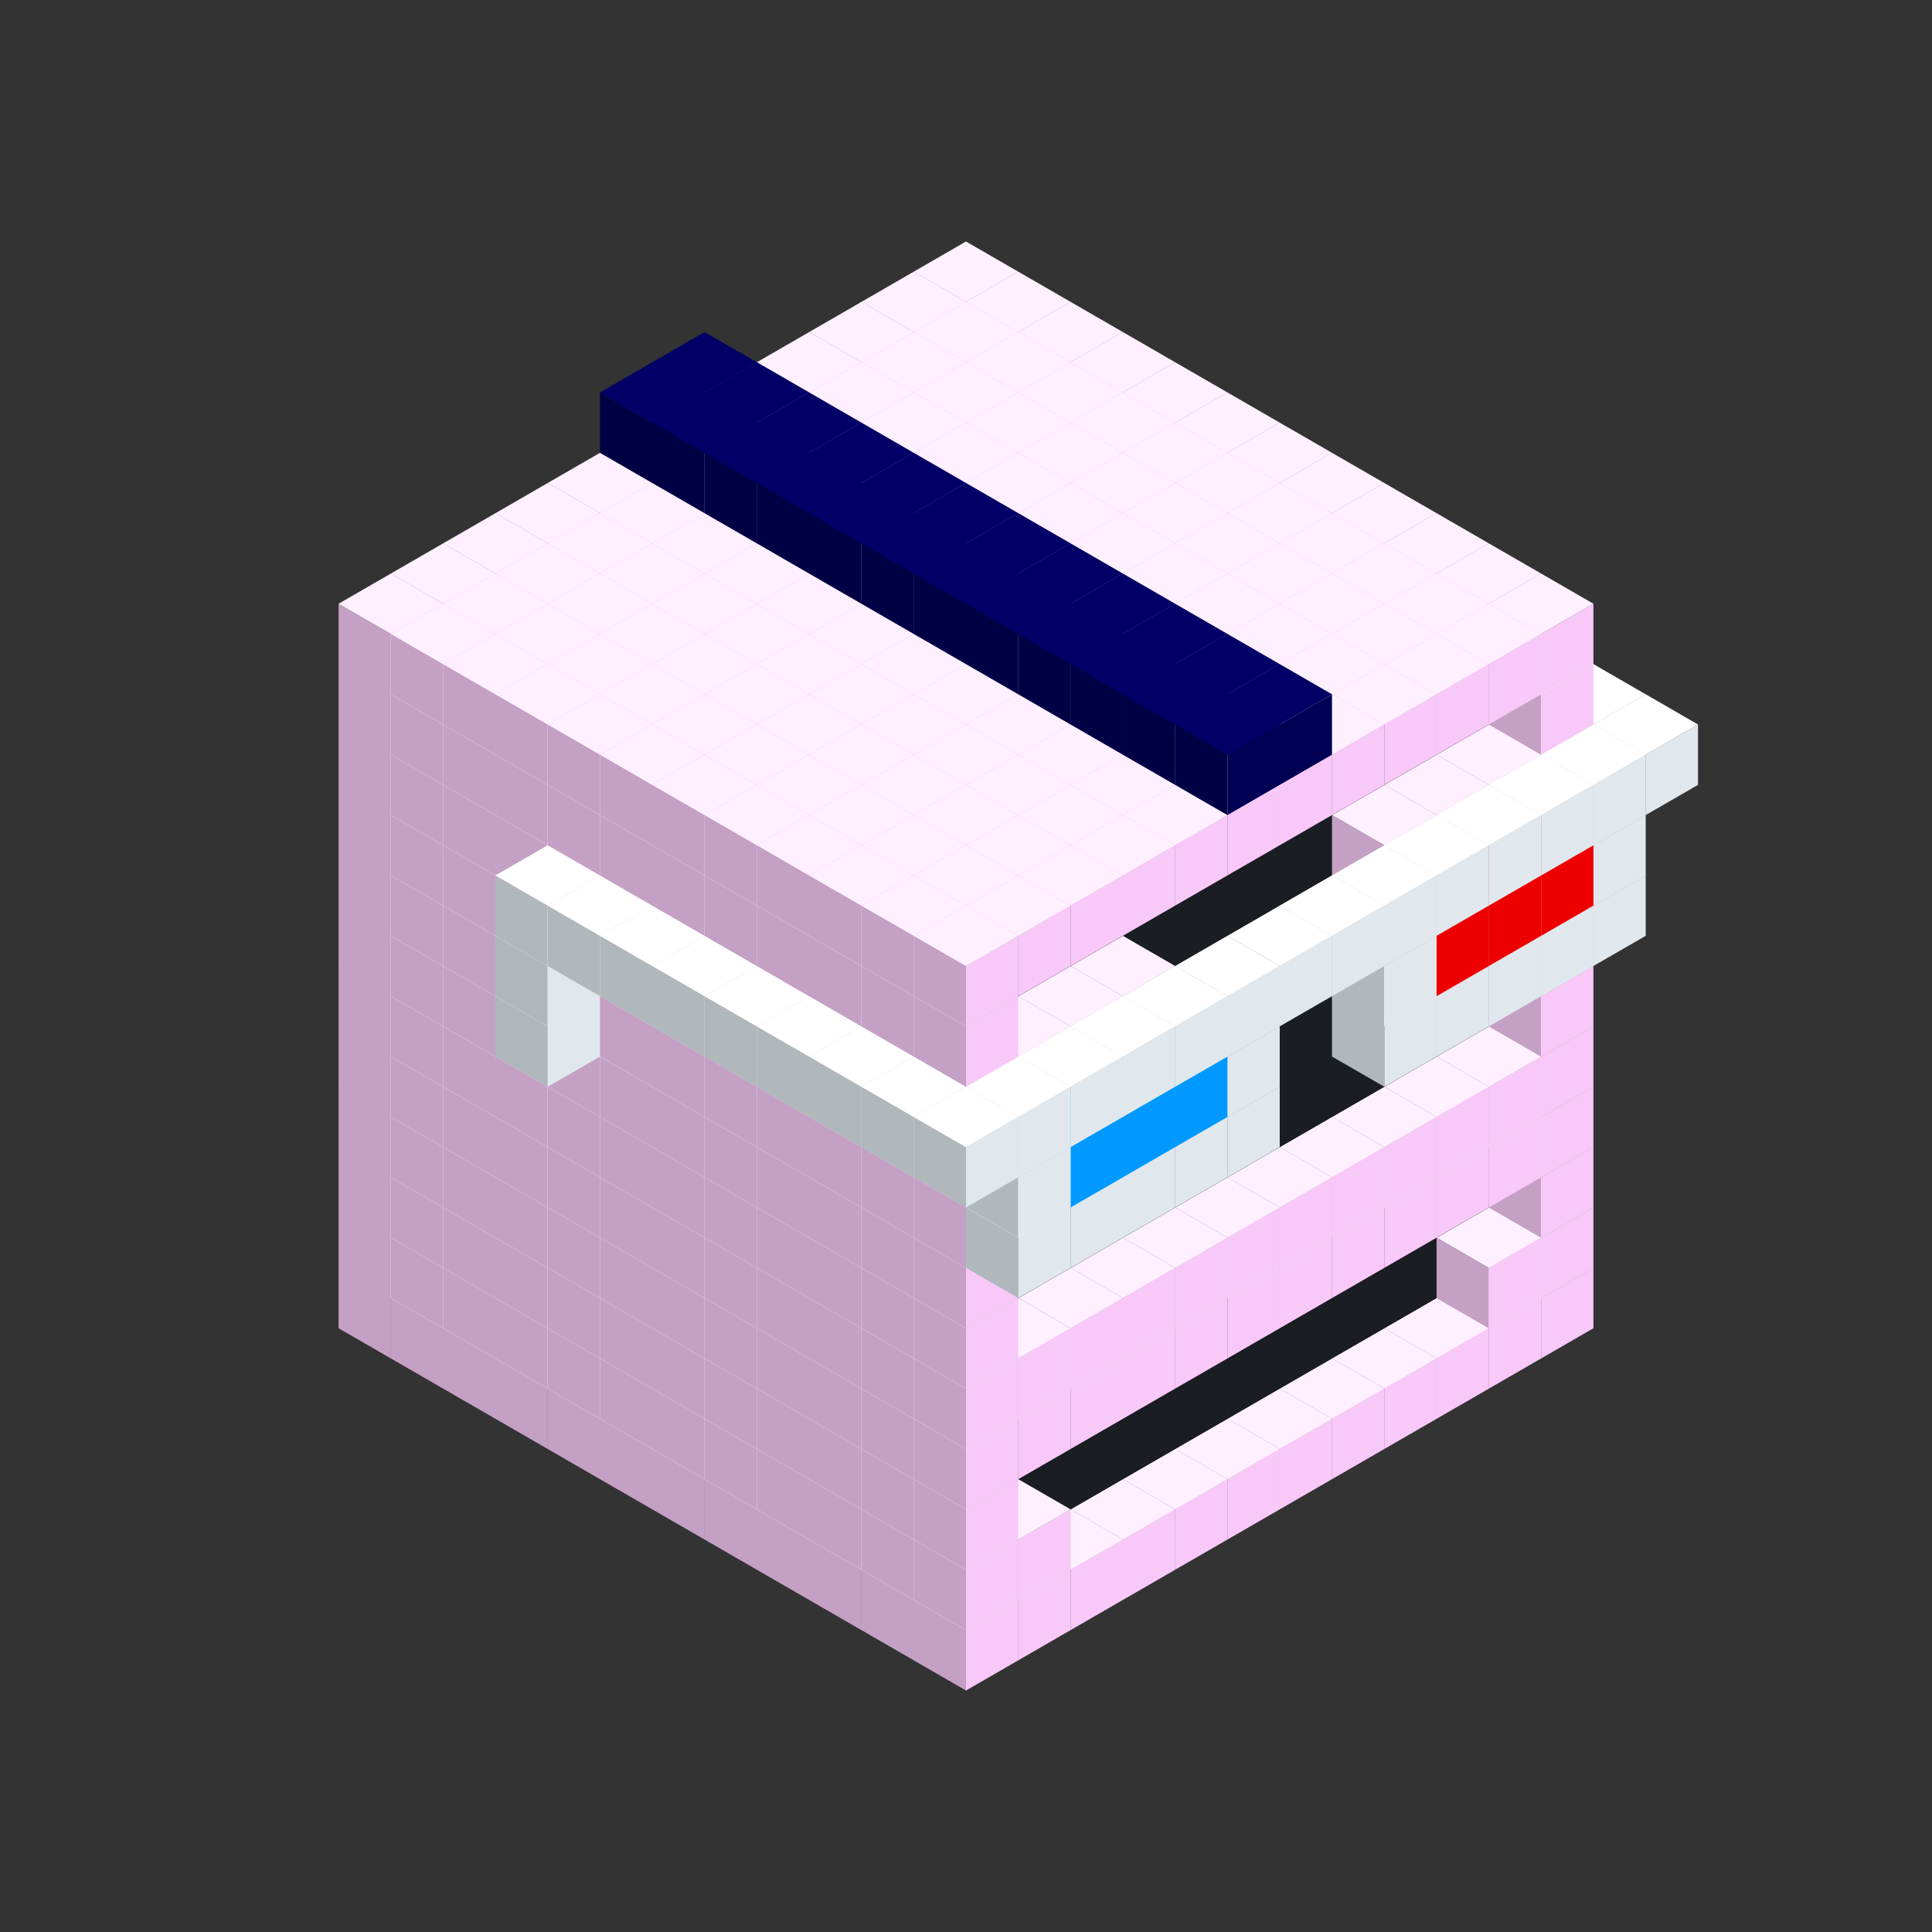 
<svg width='600' height='600' viewBox='4436371 5550000 3200000 3200000' xmlns='http://www.w3.org/2000/svg' xmlns:xlink='http://www.w3.org/1999/xlink'>
<rect x="4436371" y="5550000" width="3200000" height="3200000" fill="#333333" stroke="none"/>
<use xlink:href='#v-0x000001e5-1' transform='translate(983738,3600000)'/>
<use xlink:href='#v-0x000001e5-1' transform='translate(1070341,3650000)'/>
<use xlink:href='#v-0x000001e5-1' transform='translate(1156944,3700000)'/>
<use xlink:href='#v-0x000001e5-1' transform='translate(1243547,3750000)'/>
<use xlink:href='#v-0x000001e5-1' transform='translate(1330150,3800000)'/>
<use xlink:href='#v-0x000001e5-1' transform='translate(1416753,3850000)'/>
<use xlink:href='#v-0x000001e5-1' transform='translate(1503356,3900000)'/>
<use xlink:href='#v-0x000001e5-1' transform='translate(1589959,3950000)'/>
<use xlink:href='#v-0x000001e5-1' transform='translate(1676562,4000000)'/>
<use xlink:href='#v-0x000001e5-1' transform='translate(1763165,4050000)'/>
<use xlink:href='#v-0x000001e5-1' transform='translate(1849768,4100000)'/>
<use xlink:href='#v-0x000001e5-1' transform='translate(2889004,3600000)'/>
<use xlink:href='#v-0x000001e5-1' transform='translate(2802401,3650000)'/>
<use xlink:href='#v-0x000001e5-1' transform='translate(2715798,3700000)'/>
<use xlink:href='#v-0x000001e5-1' transform='translate(2629195,3750000)'/>
<use xlink:href='#v-0x000001e5-1' transform='translate(2542592,3800000)'/>
<use xlink:href='#v-0x000001e5-1' transform='translate(2455989,3850000)'/>
<use xlink:href='#v-0x000001e5-1' transform='translate(2369386,3900000)'/>
<use xlink:href='#v-0x000001e5-1' transform='translate(2282783,3950000)'/>
<use xlink:href='#v-0x000001e5-1' transform='translate(2196180,4000000)'/>
<use xlink:href='#v-0x000001e5-1' transform='translate(2109577,4050000)'/>
<use xlink:href='#v-0x000001e5-1' transform='translate(2022974,4100000)'/>
<use xlink:href='#v-0x000001e5-1' transform='translate(1936371,4150000)'/>
<use xlink:href='#v-0x000001e5-1' transform='translate(983738,3500000)'/>
<use xlink:href='#v-0x000001e5-1' transform='translate(1070341,3550000)'/>
<use xlink:href='#v-0x000001e5-1' transform='translate(1156944,3600000)'/>
<use xlink:href='#v-0x000001e5-1' transform='translate(1243547,3650000)'/>
<use xlink:href='#v-0x000001e5-1' transform='translate(1330150,3700000)'/>
<use xlink:href='#v-0x000001e5-1' transform='translate(1416753,3750000)'/>
<use xlink:href='#v-0x000001e5-1' transform='translate(1503356,3800000)'/>
<use xlink:href='#v-0x000001e5-1' transform='translate(1589959,3850000)'/>
<use xlink:href='#v-0x000001e5-1' transform='translate(1676562,3900000)'/>
<use xlink:href='#v-0x000001e5-1' transform='translate(1763165,3950000)'/>
<use xlink:href='#v-0x000001e5-2' transform='translate(2715798,3500000)'/>
<use xlink:href='#v-0x000001e5-2' transform='translate(2629195,3550000)'/>
<use xlink:href='#v-0x000001e5-2' transform='translate(2542592,3600000)'/>
<use xlink:href='#v-0x000001e5-2' transform='translate(2455989,3650000)'/>
<use xlink:href='#v-0x000001e5-2' transform='translate(2369386,3700000)'/>
<use xlink:href='#v-0x000001e5-2' transform='translate(2282783,3750000)'/>
<use xlink:href='#v-0x000001e5-2' transform='translate(2196180,3800000)'/>
<use xlink:href='#v-0x000001e5-2' transform='translate(2109577,3850000)'/>
<use xlink:href='#v-0x000001e5-2' transform='translate(2022974,3900000)'/>
<use xlink:href='#v-0x000001e5-2' transform='translate(1936371,3950000)'/>
<use xlink:href='#v-0x000001e5-1' transform='translate(1849768,4000000)'/>
<use xlink:href='#v-0x000001e5-1' transform='translate(2889004,3500000)'/>
<use xlink:href='#v-0x000001e5-1' transform='translate(2802401,3550000)'/>
<use xlink:href='#v-0x000001e5-1' transform='translate(2022974,4000000)'/>
<use xlink:href='#v-0x000001e5-1' transform='translate(1936371,4050000)'/>
<use xlink:href='#v-0x000001e5-1' transform='translate(983738,3400000)'/>
<use xlink:href='#v-0x000001e5-1' transform='translate(1070341,3450000)'/>
<use xlink:href='#v-0x000001e5-1' transform='translate(1156944,3500000)'/>
<use xlink:href='#v-0x000001e5-1' transform='translate(1243547,3550000)'/>
<use xlink:href='#v-0x000001e5-1' transform='translate(1330150,3600000)'/>
<use xlink:href='#v-0x000001e5-1' transform='translate(1416753,3650000)'/>
<use xlink:href='#v-0x000001e5-1' transform='translate(1503356,3700000)'/>
<use xlink:href='#v-0x000001e5-1' transform='translate(1589959,3750000)'/>
<use xlink:href='#v-0x000001e5-1' transform='translate(1676562,3800000)'/>
<use xlink:href='#v-0x000001e5-1' transform='translate(1763165,3850000)'/>
<use xlink:href='#v-0x000001e5-2' transform='translate(2715798,3400000)'/>
<use xlink:href='#v-0x000001e5-2' transform='translate(2629195,3450000)'/>
<use xlink:href='#v-0x000001e5-2' transform='translate(2542592,3500000)'/>
<use xlink:href='#v-0x000001e5-2' transform='translate(2455989,3550000)'/>
<use xlink:href='#v-0x000001e5-2' transform='translate(2369386,3600000)'/>
<use xlink:href='#v-0x000001e5-2' transform='translate(2282783,3650000)'/>
<use xlink:href='#v-0x000001e5-2' transform='translate(2196180,3700000)'/>
<use xlink:href='#v-0x000001e5-2' transform='translate(2109577,3750000)'/>
<use xlink:href='#v-0x000001e5-2' transform='translate(2022974,3800000)'/>
<use xlink:href='#v-0x000001e5-2' transform='translate(1936371,3850000)'/>
<use xlink:href='#v-0x000001e5-1' transform='translate(1849768,3900000)'/>
<use xlink:href='#v-0x000001e5-1' transform='translate(2889004,3400000)'/>
<use xlink:href='#v-0x000001e5-1' transform='translate(1936371,3950000)'/>
<use xlink:href='#v-0x000001e5-1' transform='translate(983738,3300000)'/>
<use xlink:href='#v-0x000001e5-1' transform='translate(1070341,3350000)'/>
<use xlink:href='#v-0x000001e5-1' transform='translate(1156944,3400000)'/>
<use xlink:href='#v-0x000001e5-1' transform='translate(1243547,3450000)'/>
<use xlink:href='#v-0x000001e5-1' transform='translate(1330150,3500000)'/>
<use xlink:href='#v-0x000001e5-1' transform='translate(1416753,3550000)'/>
<use xlink:href='#v-0x000001e5-1' transform='translate(1503356,3600000)'/>
<use xlink:href='#v-0x000001e5-1' transform='translate(1589959,3650000)'/>
<use xlink:href='#v-0x000001e5-1' transform='translate(1676562,3700000)'/>
<use xlink:href='#v-0x000001e5-1' transform='translate(1763165,3750000)'/>
<use xlink:href='#v-0x000001e5-2' transform='translate(2715798,3300000)'/>
<use xlink:href='#v-0x000001e5-2' transform='translate(2629195,3350000)'/>
<use xlink:href='#v-0x000001e5-2' transform='translate(2542592,3400000)'/>
<use xlink:href='#v-0x000001e5-2' transform='translate(2455989,3450000)'/>
<use xlink:href='#v-0x000001e5-2' transform='translate(2369386,3500000)'/>
<use xlink:href='#v-0x000001e5-2' transform='translate(2282783,3550000)'/>
<use xlink:href='#v-0x000001e5-2' transform='translate(2196180,3600000)'/>
<use xlink:href='#v-0x000001e5-2' transform='translate(2109577,3650000)'/>
<use xlink:href='#v-0x000001e5-2' transform='translate(2022974,3700000)'/>
<use xlink:href='#v-0x000001e5-2' transform='translate(1936371,3750000)'/>
<use xlink:href='#v-0x000001e5-1' transform='translate(1849768,3800000)'/>
<use xlink:href='#v-0x000001e5-1' transform='translate(2889004,3300000)'/>
<use xlink:href='#v-0x000001e5-1' transform='translate(2802401,3350000)'/>
<use xlink:href='#v-0x000001e5-1' transform='translate(2715798,3400000)'/>
<use xlink:href='#v-0x000001e5-1' transform='translate(2629195,3450000)'/>
<use xlink:href='#v-0x000001e5-1' transform='translate(2542592,3500000)'/>
<use xlink:href='#v-0x000001e5-1' transform='translate(2455989,3550000)'/>
<use xlink:href='#v-0x000001e5-1' transform='translate(2369386,3600000)'/>
<use xlink:href='#v-0x000001e5-1' transform='translate(2282783,3650000)'/>
<use xlink:href='#v-0x000001e5-1' transform='translate(2196180,3700000)'/>
<use xlink:href='#v-0x000001e5-1' transform='translate(2109577,3750000)'/>
<use xlink:href='#v-0x000001e5-1' transform='translate(2022974,3800000)'/>
<use xlink:href='#v-0x000001e5-1' transform='translate(1936371,3850000)'/>
<use xlink:href='#v-0x000001e5-1' transform='translate(983738,3200000)'/>
<use xlink:href='#v-0x000001e5-1' transform='translate(1070341,3250000)'/>
<use xlink:href='#v-0x000001e5-1' transform='translate(1156944,3300000)'/>
<use xlink:href='#v-0x000001e5-1' transform='translate(1243547,3350000)'/>
<use xlink:href='#v-0x000001e5-1' transform='translate(1330150,3400000)'/>
<use xlink:href='#v-0x000001e5-1' transform='translate(1416753,3450000)'/>
<use xlink:href='#v-0x000001e5-1' transform='translate(1503356,3500000)'/>
<use xlink:href='#v-0x000001e5-1' transform='translate(1589959,3550000)'/>
<use xlink:href='#v-0x000001e5-1' transform='translate(1676562,3600000)'/>
<use xlink:href='#v-0x000001e5-1' transform='translate(1763165,3650000)'/>
<use xlink:href='#v-0x000001e5-2' transform='translate(2715798,3200000)'/>
<use xlink:href='#v-0x000001e5-2' transform='translate(2629195,3250000)'/>
<use xlink:href='#v-0x000001e5-2' transform='translate(2542592,3300000)'/>
<use xlink:href='#v-0x000001e5-2' transform='translate(2455989,3350000)'/>
<use xlink:href='#v-0x000001e5-2' transform='translate(2369386,3400000)'/>
<use xlink:href='#v-0x000001e5-2' transform='translate(2282783,3450000)'/>
<use xlink:href='#v-0x000001e5-2' transform='translate(2196180,3500000)'/>
<use xlink:href='#v-0x000001e5-2' transform='translate(2109577,3550000)'/>
<use xlink:href='#v-0x000001e5-2' transform='translate(2022974,3600000)'/>
<use xlink:href='#v-0x000001e5-2' transform='translate(1936371,3650000)'/>
<use xlink:href='#v-0x000001e5-1' transform='translate(1849768,3700000)'/>
<use xlink:href='#v-0x000001e5-1' transform='translate(2889004,3200000)'/>
<use xlink:href='#v-0x000001e5-1' transform='translate(2802401,3250000)'/>
<use xlink:href='#v-0x000001e5-1' transform='translate(2715798,3300000)'/>
<use xlink:href='#v-0x000001e5-1' transform='translate(2629195,3350000)'/>
<use xlink:href='#v-0x000001e5-1' transform='translate(2542592,3400000)'/>
<use xlink:href='#v-0x000001e5-1' transform='translate(2455989,3450000)'/>
<use xlink:href='#v-0x000001e5-1' transform='translate(2369386,3500000)'/>
<use xlink:href='#v-0x000001e5-1' transform='translate(2282783,3550000)'/>
<use xlink:href='#v-0x000001e5-1' transform='translate(2196180,3600000)'/>
<use xlink:href='#v-0x000001e5-1' transform='translate(2109577,3650000)'/>
<use xlink:href='#v-0x000001e5-1' transform='translate(2022974,3700000)'/>
<use xlink:href='#v-0x000001e5-1' transform='translate(1936371,3750000)'/>
<use xlink:href='#v-0x000001e5-1' transform='translate(983738,3100000)'/>
<use xlink:href='#v-0x000001e5-1' transform='translate(1070341,3150000)'/>
<use xlink:href='#v-0x000001e5-1' transform='translate(1156944,3200000)'/>
<use xlink:href='#v-0x000001e5-1' transform='translate(1243547,3250000)'/>
<use xlink:href='#v-0x000001e5-1' transform='translate(1330150,3300000)'/>
<use xlink:href='#v-0x000001e5-1' transform='translate(1416753,3350000)'/>
<use xlink:href='#v-0x000001e5-1' transform='translate(1503356,3400000)'/>
<use xlink:href='#v-0x000001e5-1' transform='translate(1589959,3450000)'/>
<use xlink:href='#v-0x000001e5-1' transform='translate(1676562,3500000)'/>
<use xlink:href='#v-0x000001e5-1' transform='translate(1763165,3550000)'/>
<use xlink:href='#v-0x000001e5-2' transform='translate(2715798,3100000)'/>
<use xlink:href='#v-0x000001e5-2' transform='translate(2629195,3150000)'/>
<use xlink:href='#v-0x000001e5-2' transform='translate(2542592,3200000)'/>
<use xlink:href='#v-0x000001e5-2' transform='translate(2455989,3250000)'/>
<use xlink:href='#v-0x000001e5-2' transform='translate(2369386,3300000)'/>
<use xlink:href='#v-0x000001e5-2' transform='translate(2282783,3350000)'/>
<use xlink:href='#v-0x000001e5-2' transform='translate(2196180,3400000)'/>
<use xlink:href='#v-0x000001e5-2' transform='translate(2109577,3450000)'/>
<use xlink:href='#v-0x000001e5-2' transform='translate(2022974,3500000)'/>
<use xlink:href='#v-0x000001e5-2' transform='translate(1936371,3550000)'/>
<use xlink:href='#v-0x000001e5-1' transform='translate(1849768,3600000)'/>
<use xlink:href='#v-0x000001e5-1' transform='translate(2889004,3100000)'/>
<use xlink:href='#v-0x000001e5-1' transform='translate(1936371,3650000)'/>
<use xlink:href='#v-0x000001e5-1' transform='translate(983738,3000000)'/>
<use xlink:href='#v-0x000001e5-1' transform='translate(1070341,3050000)'/>
<use xlink:href='#v-0x000001e5-1' transform='translate(1156944,3100000)'/>
<use xlink:href='#v-0x000001e5-1' transform='translate(1243547,3150000)'/>
<use xlink:href='#v-0x000001e5-1' transform='translate(1330150,3200000)'/>
<use xlink:href='#v-0x000001e5-1' transform='translate(1416753,3250000)'/>
<use xlink:href='#v-0x000001e5-1' transform='translate(1503356,3300000)'/>
<use xlink:href='#v-0x000001e5-1' transform='translate(1589959,3350000)'/>
<use xlink:href='#v-0x000001e5-1' transform='translate(1676562,3400000)'/>
<use xlink:href='#v-0x000001e5-1' transform='translate(1763165,3450000)'/>
<use xlink:href='#v-0x000001e5-2' transform='translate(2715798,3000000)'/>
<use xlink:href='#v-0x000001e5-2' transform='translate(2629195,3050000)'/>
<use xlink:href='#v-0x000001e5-2' transform='translate(2542592,3100000)'/>
<use xlink:href='#v-0x000001e5-2' transform='translate(2455989,3150000)'/>
<use xlink:href='#v-0x000001e5-2' transform='translate(2369386,3200000)'/>
<use xlink:href='#v-0x000001e5-2' transform='translate(2282783,3250000)'/>
<use xlink:href='#v-0x000001e5-2' transform='translate(2196180,3300000)'/>
<use xlink:href='#v-0x000001e5-2' transform='translate(2109577,3350000)'/>
<use xlink:href='#v-0x000001e5-2' transform='translate(2022974,3400000)'/>
<use xlink:href='#v-0x000001e5-2' transform='translate(1936371,3450000)'/>
<use xlink:href='#v-0x000001e5-1' transform='translate(1849768,3500000)'/>
<use xlink:href='#v-0x000001e5-1' transform='translate(2889004,3000000)'/>
<use xlink:href='#v-0x000001e5-1' transform='translate(1936371,3550000)'/>
<use xlink:href='#v-0x000001e5-1' transform='translate(983738,2900000)'/>
<use xlink:href='#v-0x000001e5-1' transform='translate(1070341,2950000)'/>
<use xlink:href='#v-0x000001e5-1' transform='translate(1156944,3000000)'/>
<use xlink:href='#v-0x000001e5-1' transform='translate(1243547,3050000)'/>
<use xlink:href='#v-0x000001e5-4' transform='translate(2369386,2500000)'/>
<use xlink:href='#v-0x000001e5-1' transform='translate(1330150,3100000)'/>
<use xlink:href='#v-0x000001e5-4' transform='translate(1243547,3150000)'/>
<use xlink:href='#v-0x000001e5-1' transform='translate(1416753,3150000)'/>
<use xlink:href='#v-0x000001e5-1' transform='translate(1503356,3200000)'/>
<use xlink:href='#v-0x000001e5-1' transform='translate(1589959,3250000)'/>
<use xlink:href='#v-0x000001e5-1' transform='translate(1676562,3300000)'/>
<use xlink:href='#v-0x000001e5-1' transform='translate(1763165,3350000)'/>
<use xlink:href='#v-0x000001e5-2' transform='translate(2715798,2900000)'/>
<use xlink:href='#v-0x000001e5-2' transform='translate(2629195,2950000)'/>
<use xlink:href='#v-0x000001e5-2' transform='translate(2542592,3000000)'/>
<use xlink:href='#v-0x000001e5-2' transform='translate(2455989,3050000)'/>
<use xlink:href='#v-0x000001e5-2' transform='translate(2369386,3100000)'/>
<use xlink:href='#v-0x000001e5-2' transform='translate(2282783,3150000)'/>
<use xlink:href='#v-0x000001e5-2' transform='translate(2196180,3200000)'/>
<use xlink:href='#v-0x000001e5-2' transform='translate(2109577,3250000)'/>
<use xlink:href='#v-0x000001e5-2' transform='translate(2022974,3300000)'/>
<use xlink:href='#v-0x000001e5-2' transform='translate(1936371,3350000)'/>
<use xlink:href='#v-0x000001e5-1' transform='translate(1849768,3400000)'/>
<use xlink:href='#v-0x000001e5-1' transform='translate(2889004,2900000)'/>
<use xlink:href='#v-0x000001e5-1' transform='translate(2802401,2950000)'/>
<use xlink:href='#v-0x000001e5-1' transform='translate(2715798,3000000)'/>
<use xlink:href='#v-0x000001e5-1' transform='translate(2629195,3050000)'/>
<use xlink:href='#v-0x000001e5-1' transform='translate(2196180,3300000)'/>
<use xlink:href='#v-0x000001e5-1' transform='translate(2109577,3350000)'/>
<use xlink:href='#v-0x000001e5-1' transform='translate(2022974,3400000)'/>
<use xlink:href='#v-0x000001e5-1' transform='translate(1936371,3450000)'/>
<use xlink:href='#v-0x000001e5-4' transform='translate(2975607,2950000)'/>
<use xlink:href='#v-0x000001e5-4' transform='translate(2889004,3000000)'/>
<use xlink:href='#v-0x000001e5-4' transform='translate(2802401,3050000)'/>
<use xlink:href='#v-0x000001e5-4' transform='translate(2715798,3100000)'/>
<use xlink:href='#v-0x000001e5-4' transform='translate(2629195,3150000)'/>
<use xlink:href='#v-0x000001e5-4' transform='translate(2369386,3300000)'/>
<use xlink:href='#v-0x000001e5-4' transform='translate(2282783,3350000)'/>
<use xlink:href='#v-0x000001e5-4' transform='translate(2196180,3400000)'/>
<use xlink:href='#v-0x000001e5-4' transform='translate(2109577,3450000)'/>
<use xlink:href='#v-0x000001e5-4' transform='translate(2022974,3500000)'/>
<use xlink:href='#v-0x000001e5-1' transform='translate(983738,2800000)'/>
<use xlink:href='#v-0x000001e5-1' transform='translate(1070341,2850000)'/>
<use xlink:href='#v-0x000001e5-1' transform='translate(1156944,2900000)'/>
<use xlink:href='#v-0x000001e5-1' transform='translate(1243547,2950000)'/>
<use xlink:href='#v-0x000001e5-4' transform='translate(2369386,2400000)'/>
<use xlink:href='#v-0x000001e5-1' transform='translate(1330150,3000000)'/>
<use xlink:href='#v-0x000001e5-4' transform='translate(1243547,3050000)'/>
<use xlink:href='#v-0x000001e5-1' transform='translate(1416753,3050000)'/>
<use xlink:href='#v-0x000001e5-1' transform='translate(1503356,3100000)'/>
<use xlink:href='#v-0x000001e5-1' transform='translate(1589959,3150000)'/>
<use xlink:href='#v-0x000001e5-1' transform='translate(1676562,3200000)'/>
<use xlink:href='#v-0x000001e5-1' transform='translate(1763165,3250000)'/>
<use xlink:href='#v-0x000001e5-2' transform='translate(2715798,2800000)'/>
<use xlink:href='#v-0x000001e5-2' transform='translate(2629195,2850000)'/>
<use xlink:href='#v-0x000001e5-2' transform='translate(2542592,2900000)'/>
<use xlink:href='#v-0x000001e5-2' transform='translate(2455989,2950000)'/>
<use xlink:href='#v-0x000001e5-2' transform='translate(2369386,3000000)'/>
<use xlink:href='#v-0x000001e5-2' transform='translate(2282783,3050000)'/>
<use xlink:href='#v-0x000001e5-2' transform='translate(2196180,3100000)'/>
<use xlink:href='#v-0x000001e5-2' transform='translate(2109577,3150000)'/>
<use xlink:href='#v-0x000001e5-2' transform='translate(2022974,3200000)'/>
<use xlink:href='#v-0x000001e5-2' transform='translate(1936371,3250000)'/>
<use xlink:href='#v-0x000001e5-1' transform='translate(1849768,3300000)'/>
<use xlink:href='#v-0x000001e5-1' transform='translate(2889004,2800000)'/>
<use xlink:href='#v-0x000001e5-1' transform='translate(2802401,2850000)'/>
<use xlink:href='#v-0x000001e5-3' transform='translate(2715798,2900000)'/>
<use xlink:href='#v-0x000001e5-3' transform='translate(2629195,2950000)'/>
<use xlink:href='#v-0x000001e5-1' transform='translate(2542592,3000000)'/>
<use xlink:href='#v-0x000001e5-1' transform='translate(2282783,3150000)'/>
<use xlink:href='#v-0x000001e5-3' transform='translate(2196180,3200000)'/>
<use xlink:href='#v-0x000001e5-3' transform='translate(2109577,3250000)'/>
<use xlink:href='#v-0x000001e5-1' transform='translate(2022974,3300000)'/>
<use xlink:href='#v-0x000001e5-1' transform='translate(1936371,3350000)'/>
<use xlink:href='#v-0x000001e5-4' transform='translate(2975607,2850000)'/>
<use xlink:href='#v-0x000001e5-6' transform='translate(2889004,2900000)'/>
<use xlink:href='#v-0x000001e5-6' transform='translate(2802401,2950000)'/>
<use xlink:href='#v-0x000001e5-6' transform='translate(2715798,3000000)'/>
<use xlink:href='#v-0x000001e5-4' transform='translate(2629195,3050000)'/>
<use xlink:href='#v-0x000001e5-4' transform='translate(2369386,3200000)'/>
<use xlink:href='#v-0x000001e5-5' transform='translate(2282783,3250000)'/>
<use xlink:href='#v-0x000001e5-5' transform='translate(2196180,3300000)'/>
<use xlink:href='#v-0x000001e5-5' transform='translate(2109577,3350000)'/>
<use xlink:href='#v-0x000001e5-4' transform='translate(2022974,3400000)'/>
<use xlink:href='#v-0x000001e5-1' transform='translate(983738,2700000)'/>
<use xlink:href='#v-0x000001e5-1' transform='translate(1070341,2750000)'/>
<use xlink:href='#v-0x000001e5-1' transform='translate(1156944,2800000)'/>
<use xlink:href='#v-0x000001e5-1' transform='translate(1243547,2850000)'/>
<use xlink:href='#v-0x000001e5-4' transform='translate(2369386,2300000)'/>
<use xlink:href='#v-0x000001e5-1' transform='translate(1330150,2900000)'/>
<use xlink:href='#v-0x000001e5-4' transform='translate(1243547,2950000)'/>
<use xlink:href='#v-0x000001e5-4' transform='translate(2455989,2350000)'/>
<use xlink:href='#v-0x000001e5-1' transform='translate(1416753,2950000)'/>
<use xlink:href='#v-0x000001e5-4' transform='translate(1330150,3000000)'/>
<use xlink:href='#v-0x000001e5-4' transform='translate(2542592,2400000)'/>
<use xlink:href='#v-0x000001e5-1' transform='translate(1503356,3000000)'/>
<use xlink:href='#v-0x000001e5-4' transform='translate(1416753,3050000)'/>
<use xlink:href='#v-0x000001e5-4' transform='translate(2629195,2450000)'/>
<use xlink:href='#v-0x000001e5-1' transform='translate(1589959,3050000)'/>
<use xlink:href='#v-0x000001e5-4' transform='translate(1503356,3100000)'/>
<use xlink:href='#v-0x000001e5-4' transform='translate(2715798,2500000)'/>
<use xlink:href='#v-0x000001e5-1' transform='translate(1676562,3100000)'/>
<use xlink:href='#v-0x000001e5-4' transform='translate(1589959,3150000)'/>
<use xlink:href='#v-0x000001e5-4' transform='translate(2802401,2550000)'/>
<use xlink:href='#v-0x000001e5-1' transform='translate(1763165,3150000)'/>
<use xlink:href='#v-0x000001e5-4' transform='translate(1676562,3200000)'/>
<use xlink:href='#v-0x000001e5-4' transform='translate(2889004,2600000)'/>
<use xlink:href='#v-0x000001e5-2' transform='translate(2715798,2700000)'/>
<use xlink:href='#v-0x000001e5-2' transform='translate(2629195,2750000)'/>
<use xlink:href='#v-0x000001e5-2' transform='translate(2542592,2800000)'/>
<use xlink:href='#v-0x000001e5-2' transform='translate(2455989,2850000)'/>
<use xlink:href='#v-0x000001e5-2' transform='translate(2369386,2900000)'/>
<use xlink:href='#v-0x000001e5-2' transform='translate(2282783,2950000)'/>
<use xlink:href='#v-0x000001e5-2' transform='translate(2196180,3000000)'/>
<use xlink:href='#v-0x000001e5-2' transform='translate(2109577,3050000)'/>
<use xlink:href='#v-0x000001e5-2' transform='translate(2022974,3100000)'/>
<use xlink:href='#v-0x000001e5-2' transform='translate(1936371,3150000)'/>
<use xlink:href='#v-0x000001e5-1' transform='translate(1849768,3200000)'/>
<use xlink:href='#v-0x000001e5-4' transform='translate(1763165,3250000)'/>
<use xlink:href='#v-0x000001e5-4' transform='translate(2975607,2650000)'/>
<use xlink:href='#v-0x000001e5-1' transform='translate(2889004,2700000)'/>
<use xlink:href='#v-0x000001e5-1' transform='translate(2802401,2750000)'/>
<use xlink:href='#v-0x000001e5-1' transform='translate(2715798,2800000)'/>
<use xlink:href='#v-0x000001e5-1' transform='translate(2629195,2850000)'/>
<use xlink:href='#v-0x000001e5-1' transform='translate(2196180,3100000)'/>
<use xlink:href='#v-0x000001e5-1' transform='translate(2109577,3150000)'/>
<use xlink:href='#v-0x000001e5-1' transform='translate(2022974,3200000)'/>
<use xlink:href='#v-0x000001e5-1' transform='translate(1936371,3250000)'/>
<use xlink:href='#v-0x000001e5-4' transform='translate(1849768,3300000)'/>
<use xlink:href='#v-0x000001e5-4' transform='translate(3062210,2700000)'/>
<use xlink:href='#v-0x000001e5-4' transform='translate(2975607,2750000)'/>
<use xlink:href='#v-0x000001e5-4' transform='translate(2889004,2800000)'/>
<use xlink:href='#v-0x000001e5-4' transform='translate(2802401,2850000)'/>
<use xlink:href='#v-0x000001e5-4' transform='translate(2715798,2900000)'/>
<use xlink:href='#v-0x000001e5-4' transform='translate(2629195,2950000)'/>
<use xlink:href='#v-0x000001e5-4' transform='translate(2542592,3000000)'/>
<use xlink:href='#v-0x000001e5-4' transform='translate(2455989,3050000)'/>
<use xlink:href='#v-0x000001e5-4' transform='translate(2369386,3100000)'/>
<use xlink:href='#v-0x000001e5-4' transform='translate(2282783,3150000)'/>
<use xlink:href='#v-0x000001e5-4' transform='translate(2196180,3200000)'/>
<use xlink:href='#v-0x000001e5-4' transform='translate(2109577,3250000)'/>
<use xlink:href='#v-0x000001e5-4' transform='translate(2022974,3300000)'/>
<use xlink:href='#v-0x000001e5-4' transform='translate(1936371,3350000)'/>
<use xlink:href='#v-0x000001e5-1' transform='translate(983738,2600000)'/>
<use xlink:href='#v-0x000001e5-1' transform='translate(1070341,2650000)'/>
<use xlink:href='#v-0x000001e5-1' transform='translate(1156944,2700000)'/>
<use xlink:href='#v-0x000001e5-1' transform='translate(1243547,2750000)'/>
<use xlink:href='#v-0x000001e5-1' transform='translate(1330150,2800000)'/>
<use xlink:href='#v-0x000001e5-1' transform='translate(1416753,2850000)'/>
<use xlink:href='#v-0x000001e5-1' transform='translate(1503356,2900000)'/>
<use xlink:href='#v-0x000001e5-1' transform='translate(1589959,2950000)'/>
<use xlink:href='#v-0x000001e5-1' transform='translate(1676562,3000000)'/>
<use xlink:href='#v-0x000001e5-1' transform='translate(1763165,3050000)'/>
<use xlink:href='#v-0x000001e5-2' transform='translate(2715798,2600000)'/>
<use xlink:href='#v-0x000001e5-2' transform='translate(2629195,2650000)'/>
<use xlink:href='#v-0x000001e5-2' transform='translate(2542592,2700000)'/>
<use xlink:href='#v-0x000001e5-2' transform='translate(2455989,2750000)'/>
<use xlink:href='#v-0x000001e5-2' transform='translate(2369386,2800000)'/>
<use xlink:href='#v-0x000001e5-2' transform='translate(2282783,2850000)'/>
<use xlink:href='#v-0x000001e5-2' transform='translate(2196180,2900000)'/>
<use xlink:href='#v-0x000001e5-2' transform='translate(2109577,2950000)'/>
<use xlink:href='#v-0x000001e5-2' transform='translate(2022974,3000000)'/>
<use xlink:href='#v-0x000001e5-2' transform='translate(1936371,3050000)'/>
<use xlink:href='#v-0x000001e5-1' transform='translate(1849768,3100000)'/>
<use xlink:href='#v-0x000001e5-1' transform='translate(2889004,2600000)'/>
<use xlink:href='#v-0x000001e5-1' transform='translate(1936371,3150000)'/>
<use xlink:href='#v-0x000001e5-1' transform='translate(1936371,1950000)'/>
<use xlink:href='#v-0x000001e5-1' transform='translate(1849768,2000000)'/>
<use xlink:href='#v-0x000001e5-1' transform='translate(1763165,2050000)'/>
<use xlink:href='#v-0x000001e5-1' transform='translate(1676562,2100000)'/>
<use xlink:href='#v-0x000001e5-1' transform='translate(1589959,2150000)'/>
<use xlink:href='#v-0x000001e5-1' transform='translate(1503356,2200000)'/>
<use xlink:href='#v-0x000001e5-1' transform='translate(1416753,2250000)'/>
<use xlink:href='#v-0x000001e5-1' transform='translate(1330150,2300000)'/>
<use xlink:href='#v-0x000001e5-1' transform='translate(1243547,2350000)'/>
<use xlink:href='#v-0x000001e5-1' transform='translate(1156944,2400000)'/>
<use xlink:href='#v-0x000001e5-1' transform='translate(1070341,2450000)'/>
<use xlink:href='#v-0x000001e5-1' transform='translate(983738,2500000)'/>
<use xlink:href='#v-0x000001e5-1' transform='translate(2022974,2000000)'/>
<use xlink:href='#v-0x000001e5-1' transform='translate(1936371,2050000)'/>
<use xlink:href='#v-0x000001e5-1' transform='translate(1849768,2100000)'/>
<use xlink:href='#v-0x000001e5-1' transform='translate(1763165,2150000)'/>
<use xlink:href='#v-0x000001e5-1' transform='translate(1676562,2200000)'/>
<use xlink:href='#v-0x000001e5-1' transform='translate(1589959,2250000)'/>
<use xlink:href='#v-0x000001e5-1' transform='translate(1503356,2300000)'/>
<use xlink:href='#v-0x000001e5-1' transform='translate(1416753,2350000)'/>
<use xlink:href='#v-0x000001e5-1' transform='translate(1330150,2400000)'/>
<use xlink:href='#v-0x000001e5-1' transform='translate(1243547,2450000)'/>
<use xlink:href='#v-0x000001e5-1' transform='translate(1156944,2500000)'/>
<use xlink:href='#v-0x000001e5-1' transform='translate(1070341,2550000)'/>
<use xlink:href='#v-0x000001e5-1' transform='translate(2109577,2050000)'/>
<use xlink:href='#v-0x000001e5-1' transform='translate(2022974,2100000)'/>
<use xlink:href='#v-0x000001e5-1' transform='translate(1936371,2150000)'/>
<use xlink:href='#v-0x000001e5-1' transform='translate(1849768,2200000)'/>
<use xlink:href='#v-0x000001e5-1' transform='translate(1763165,2250000)'/>
<use xlink:href='#v-0x000001e5-1' transform='translate(1676562,2300000)'/>
<use xlink:href='#v-0x000001e5-1' transform='translate(1589959,2350000)'/>
<use xlink:href='#v-0x000001e5-1' transform='translate(1503356,2400000)'/>
<use xlink:href='#v-0x000001e5-1' transform='translate(1416753,2450000)'/>
<use xlink:href='#v-0x000001e5-1' transform='translate(1330150,2500000)'/>
<use xlink:href='#v-0x000001e5-1' transform='translate(1243547,2550000)'/>
<use xlink:href='#v-0x000001e5-1' transform='translate(1156944,2600000)'/>
<use xlink:href='#v-0x000001e5-1' transform='translate(2196180,2100000)'/>
<use xlink:href='#v-0x000001e5-1' transform='translate(2109577,2150000)'/>
<use xlink:href='#v-0x000001e5-1' transform='translate(2022974,2200000)'/>
<use xlink:href='#v-0x000001e5-1' transform='translate(1936371,2250000)'/>
<use xlink:href='#v-0x000001e5-1' transform='translate(1849768,2300000)'/>
<use xlink:href='#v-0x000001e5-1' transform='translate(1763165,2350000)'/>
<use xlink:href='#v-0x000001e5-1' transform='translate(1676562,2400000)'/>
<use xlink:href='#v-0x000001e5-1' transform='translate(1589959,2450000)'/>
<use xlink:href='#v-0x000001e5-1' transform='translate(1503356,2500000)'/>
<use xlink:href='#v-0x000001e5-1' transform='translate(1416753,2550000)'/>
<use xlink:href='#v-0x000001e5-1' transform='translate(1330150,2600000)'/>
<use xlink:href='#v-0x000001e5-1' transform='translate(1243547,2650000)'/>
<use xlink:href='#v-0x000001e5-1' transform='translate(2282783,2150000)'/>
<use xlink:href='#v-0x000001e5-1' transform='translate(2196180,2200000)'/>
<use xlink:href='#v-0x000001e5-1' transform='translate(2109577,2250000)'/>
<use xlink:href='#v-0x000001e5-1' transform='translate(2022974,2300000)'/>
<use xlink:href='#v-0x000001e5-1' transform='translate(1936371,2350000)'/>
<use xlink:href='#v-0x000001e5-1' transform='translate(1849768,2400000)'/>
<use xlink:href='#v-0x000001e5-1' transform='translate(1763165,2450000)'/>
<use xlink:href='#v-0x000001e5-1' transform='translate(1676562,2500000)'/>
<use xlink:href='#v-0x000001e5-1' transform='translate(1589959,2550000)'/>
<use xlink:href='#v-0x000001e5-1' transform='translate(1503356,2600000)'/>
<use xlink:href='#v-0x000001e5-1' transform='translate(1416753,2650000)'/>
<use xlink:href='#v-0x000001e5-1' transform='translate(1330150,2700000)'/>
<use xlink:href='#v-0x000001e5-1' transform='translate(2369386,2200000)'/>
<use xlink:href='#v-0x000001e5-1' transform='translate(2282783,2250000)'/>
<use xlink:href='#v-0x000001e5-1' transform='translate(2196180,2300000)'/>
<use xlink:href='#v-0x000001e5-1' transform='translate(2109577,2350000)'/>
<use xlink:href='#v-0x000001e5-1' transform='translate(2022974,2400000)'/>
<use xlink:href='#v-0x000001e5-1' transform='translate(1936371,2450000)'/>
<use xlink:href='#v-0x000001e5-1' transform='translate(1849768,2500000)'/>
<use xlink:href='#v-0x000001e5-1' transform='translate(1763165,2550000)'/>
<use xlink:href='#v-0x000001e5-1' transform='translate(1676562,2600000)'/>
<use xlink:href='#v-0x000001e5-1' transform='translate(1589959,2650000)'/>
<use xlink:href='#v-0x000001e5-1' transform='translate(1503356,2700000)'/>
<use xlink:href='#v-0x000001e5-1' transform='translate(1416753,2750000)'/>
<use xlink:href='#v-0x000001e5-1' transform='translate(2455989,2250000)'/>
<use xlink:href='#v-0x000001e5-1' transform='translate(2369386,2300000)'/>
<use xlink:href='#v-0x000001e5-1' transform='translate(2282783,2350000)'/>
<use xlink:href='#v-0x000001e5-1' transform='translate(2196180,2400000)'/>
<use xlink:href='#v-0x000001e5-1' transform='translate(2109577,2450000)'/>
<use xlink:href='#v-0x000001e5-1' transform='translate(2022974,2500000)'/>
<use xlink:href='#v-0x000001e5-1' transform='translate(1936371,2550000)'/>
<use xlink:href='#v-0x000001e5-1' transform='translate(1849768,2600000)'/>
<use xlink:href='#v-0x000001e5-1' transform='translate(1763165,2650000)'/>
<use xlink:href='#v-0x000001e5-1' transform='translate(1676562,2700000)'/>
<use xlink:href='#v-0x000001e5-1' transform='translate(1589959,2750000)'/>
<use xlink:href='#v-0x000001e5-1' transform='translate(1503356,2800000)'/>
<use xlink:href='#v-0x000001e5-1' transform='translate(2542592,2300000)'/>
<use xlink:href='#v-0x000001e5-1' transform='translate(2455989,2350000)'/>
<use xlink:href='#v-0x000001e5-1' transform='translate(2369386,2400000)'/>
<use xlink:href='#v-0x000001e5-1' transform='translate(2282783,2450000)'/>
<use xlink:href='#v-0x000001e5-1' transform='translate(2196180,2500000)'/>
<use xlink:href='#v-0x000001e5-1' transform='translate(2109577,2550000)'/>
<use xlink:href='#v-0x000001e5-1' transform='translate(2022974,2600000)'/>
<use xlink:href='#v-0x000001e5-1' transform='translate(1936371,2650000)'/>
<use xlink:href='#v-0x000001e5-1' transform='translate(1849768,2700000)'/>
<use xlink:href='#v-0x000001e5-1' transform='translate(1763165,2750000)'/>
<use xlink:href='#v-0x000001e5-1' transform='translate(1676562,2800000)'/>
<use xlink:href='#v-0x000001e5-1' transform='translate(1589959,2850000)'/>
<use xlink:href='#v-0x000001e5-1' transform='translate(2629195,2350000)'/>
<use xlink:href='#v-0x000001e5-1' transform='translate(2542592,2400000)'/>
<use xlink:href='#v-0x000001e5-1' transform='translate(2455989,2450000)'/>
<use xlink:href='#v-0x000001e5-1' transform='translate(2369386,2500000)'/>
<use xlink:href='#v-0x000001e5-1' transform='translate(2282783,2550000)'/>
<use xlink:href='#v-0x000001e5-1' transform='translate(2196180,2600000)'/>
<use xlink:href='#v-0x000001e5-1' transform='translate(2109577,2650000)'/>
<use xlink:href='#v-0x000001e5-1' transform='translate(2022974,2700000)'/>
<use xlink:href='#v-0x000001e5-1' transform='translate(1936371,2750000)'/>
<use xlink:href='#v-0x000001e5-1' transform='translate(1849768,2800000)'/>
<use xlink:href='#v-0x000001e5-1' transform='translate(1763165,2850000)'/>
<use xlink:href='#v-0x000001e5-1' transform='translate(1676562,2900000)'/>
<use xlink:href='#v-0x000001e5-1' transform='translate(2715798,2400000)'/>
<use xlink:href='#v-0x000001e5-1' transform='translate(2629195,2450000)'/>
<use xlink:href='#v-0x000001e5-1' transform='translate(2542592,2500000)'/>
<use xlink:href='#v-0x000001e5-1' transform='translate(2455989,2550000)'/>
<use xlink:href='#v-0x000001e5-1' transform='translate(2369386,2600000)'/>
<use xlink:href='#v-0x000001e5-1' transform='translate(2282783,2650000)'/>
<use xlink:href='#v-0x000001e5-1' transform='translate(2196180,2700000)'/>
<use xlink:href='#v-0x000001e5-1' transform='translate(2109577,2750000)'/>
<use xlink:href='#v-0x000001e5-1' transform='translate(2022974,2800000)'/>
<use xlink:href='#v-0x000001e5-1' transform='translate(1936371,2850000)'/>
<use xlink:href='#v-0x000001e5-1' transform='translate(1849768,2900000)'/>
<use xlink:href='#v-0x000001e5-1' transform='translate(1763165,2950000)'/>
<use xlink:href='#v-0x000001e5-1' transform='translate(2802401,2450000)'/>
<use xlink:href='#v-0x000001e5-1' transform='translate(2715798,2500000)'/>
<use xlink:href='#v-0x000001e5-1' transform='translate(2629195,2550000)'/>
<use xlink:href='#v-0x000001e5-1' transform='translate(2542592,2600000)'/>
<use xlink:href='#v-0x000001e5-1' transform='translate(2455989,2650000)'/>
<use xlink:href='#v-0x000001e5-1' transform='translate(2369386,2700000)'/>
<use xlink:href='#v-0x000001e5-1' transform='translate(2282783,2750000)'/>
<use xlink:href='#v-0x000001e5-1' transform='translate(2196180,2800000)'/>
<use xlink:href='#v-0x000001e5-1' transform='translate(2109577,2850000)'/>
<use xlink:href='#v-0x000001e5-1' transform='translate(2022974,2900000)'/>
<use xlink:href='#v-0x000001e5-1' transform='translate(1936371,2950000)'/>
<use xlink:href='#v-0x000001e5-1' transform='translate(1849768,3000000)'/>
<use xlink:href='#v-0x000001e5-1' transform='translate(2889004,2500000)'/>
<use xlink:href='#v-0x000001e5-1' transform='translate(2802401,2550000)'/>
<use xlink:href='#v-0x000001e5-1' transform='translate(2715798,2600000)'/>
<use xlink:href='#v-0x000001e5-1' transform='translate(2629195,2650000)'/>
<use xlink:href='#v-0x000001e5-1' transform='translate(2542592,2700000)'/>
<use xlink:href='#v-0x000001e5-1' transform='translate(2455989,2750000)'/>
<use xlink:href='#v-0x000001e5-1' transform='translate(2369386,2800000)'/>
<use xlink:href='#v-0x000001e5-1' transform='translate(2282783,2850000)'/>
<use xlink:href='#v-0x000001e5-1' transform='translate(2196180,2900000)'/>
<use xlink:href='#v-0x000001e5-1' transform='translate(2109577,2950000)'/>
<use xlink:href='#v-0x000001e5-1' transform='translate(2022974,3000000)'/>
<use xlink:href='#v-0x000001e5-1' transform='translate(1936371,3050000)'/>
<use xlink:href='#v-0x000001e5-7' transform='translate(1503356,2100000)'/>
<use xlink:href='#v-0x000001e5-7' transform='translate(1416753,2150000)'/>
<use xlink:href='#v-0x000001e5-7' transform='translate(1589959,2150000)'/>
<use xlink:href='#v-0x000001e5-7' transform='translate(1503356,2200000)'/>
<use xlink:href='#v-0x000001e5-7' transform='translate(1676562,2200000)'/>
<use xlink:href='#v-0x000001e5-7' transform='translate(1589959,2250000)'/>
<use xlink:href='#v-0x000001e5-7' transform='translate(1763165,2250000)'/>
<use xlink:href='#v-0x000001e5-7' transform='translate(1676562,2300000)'/>
<use xlink:href='#v-0x000001e5-7' transform='translate(1849768,2300000)'/>
<use xlink:href='#v-0x000001e5-7' transform='translate(1763165,2350000)'/>
<use xlink:href='#v-0x000001e5-7' transform='translate(1936371,2350000)'/>
<use xlink:href='#v-0x000001e5-7' transform='translate(1849768,2400000)'/>
<use xlink:href='#v-0x000001e5-7' transform='translate(2022974,2400000)'/>
<use xlink:href='#v-0x000001e5-7' transform='translate(1936371,2450000)'/>
<use xlink:href='#v-0x000001e5-7' transform='translate(2109577,2450000)'/>
<use xlink:href='#v-0x000001e5-7' transform='translate(2022974,2500000)'/>
<use xlink:href='#v-0x000001e5-7' transform='translate(2196180,2500000)'/>
<use xlink:href='#v-0x000001e5-7' transform='translate(2109577,2550000)'/>
<use xlink:href='#v-0x000001e5-7' transform='translate(2282783,2550000)'/>
<use xlink:href='#v-0x000001e5-7' transform='translate(2196180,2600000)'/>
<use xlink:href='#v-0x000001e5-7' transform='translate(2369386,2600000)'/>
<use xlink:href='#v-0x000001e5-7' transform='translate(2282783,2650000)'/>
<use xlink:href='#v-0x000001e5-7' transform='translate(2455989,2650000)'/>
<use xlink:href='#v-0x000001e5-7' transform='translate(2369386,2700000)'/>
<defs>
<g id='v-0x000001e5-1'>
<polygon points='4100000,4100000 4100000,4200000 4013397,4150000 4013397,4050000' fill='#c4a0c4'/>
<polygon points='4100000,4100000 4100000,4200000 4186602,4150000 4186602,4050000' fill='#f8c8f8'/>
<polygon points='4100000,4100000 4013397,4050000 4100000,4000000 4186602,4050000' fill='#fff0ff'/>
</g>
<g id='v-0x000001e5-2'>
<polygon points='4100000,4100000 4100000,4200000 4013397,4150000 4013397,4050000' fill='#141418'/>
<polygon points='4100000,4100000 4100000,4200000 4186602,4150000 4186602,4050000' fill='#1a1d22'/>
<polygon points='4100000,4100000 4013397,4050000 4100000,4000000 4186602,4050000' fill='#1e1e24'/>
</g>
<g id='v-0x000001e5-3'>
<polygon points='4100000,4100000 4100000,4200000 4013397,4150000 4013397,4050000' fill='#0098cc'/>
<polygon points='4100000,4100000 4100000,4200000 4186602,4150000 4186602,4050000' fill='#00c0ff'/>
<polygon points='4100000,4100000 4013397,4050000 4100000,4000000 4186602,4050000' fill='#00e4ff'/>
</g>
<g id='v-0x000001e5-4'>
<polygon points='4100000,4100000 4100000,4200000 4013397,4150000 4013397,4050000' fill='#b0b8bc'/>
<polygon points='4100000,4100000 4100000,4200000 4186602,4150000 4186602,4050000' fill='#e0e8ee'/>
<polygon points='4100000,4100000 4013397,4050000 4100000,4000000 4186602,4050000' fill='#ffffff'/>
</g>
<g id='v-0x000001e5-5'>
<polygon points='4100000,4100000 4100000,4200000 4013397,4150000 4013397,4050000' fill='#0078cc'/>
<polygon points='4100000,4100000 4100000,4200000 4186602,4150000 4186602,4050000' fill='#0099ff'/>
<polygon points='4100000,4100000 4013397,4050000 4100000,4000000 4186602,4050000' fill='#00b4ff'/>
</g>
<g id='v-0x000001e5-6'>
<polygon points='4100000,4100000 4100000,4200000 4013397,4150000 4013397,4050000' fill='#bc0000'/>
<polygon points='4100000,4100000 4100000,4200000 4186602,4150000 4186602,4050000' fill='#ee0000'/>
<polygon points='4100000,4100000 4013397,4050000 4100000,4000000 4186602,4050000' fill='#ff0000'/>
</g>
<g id='v-0x000001e5-7'>
<polygon points='4100000,4100000 4100000,4200000 4013397,4150000 4013397,4050000' fill='#000044'/>
<polygon points='4100000,4100000 4100000,4200000 4186602,4150000 4186602,4050000' fill='#000055'/>
<polygon points='4100000,4100000 4013397,4050000 4100000,4000000 4186602,4050000' fill='#000066'/>
</g>
</defs>
</svg>
